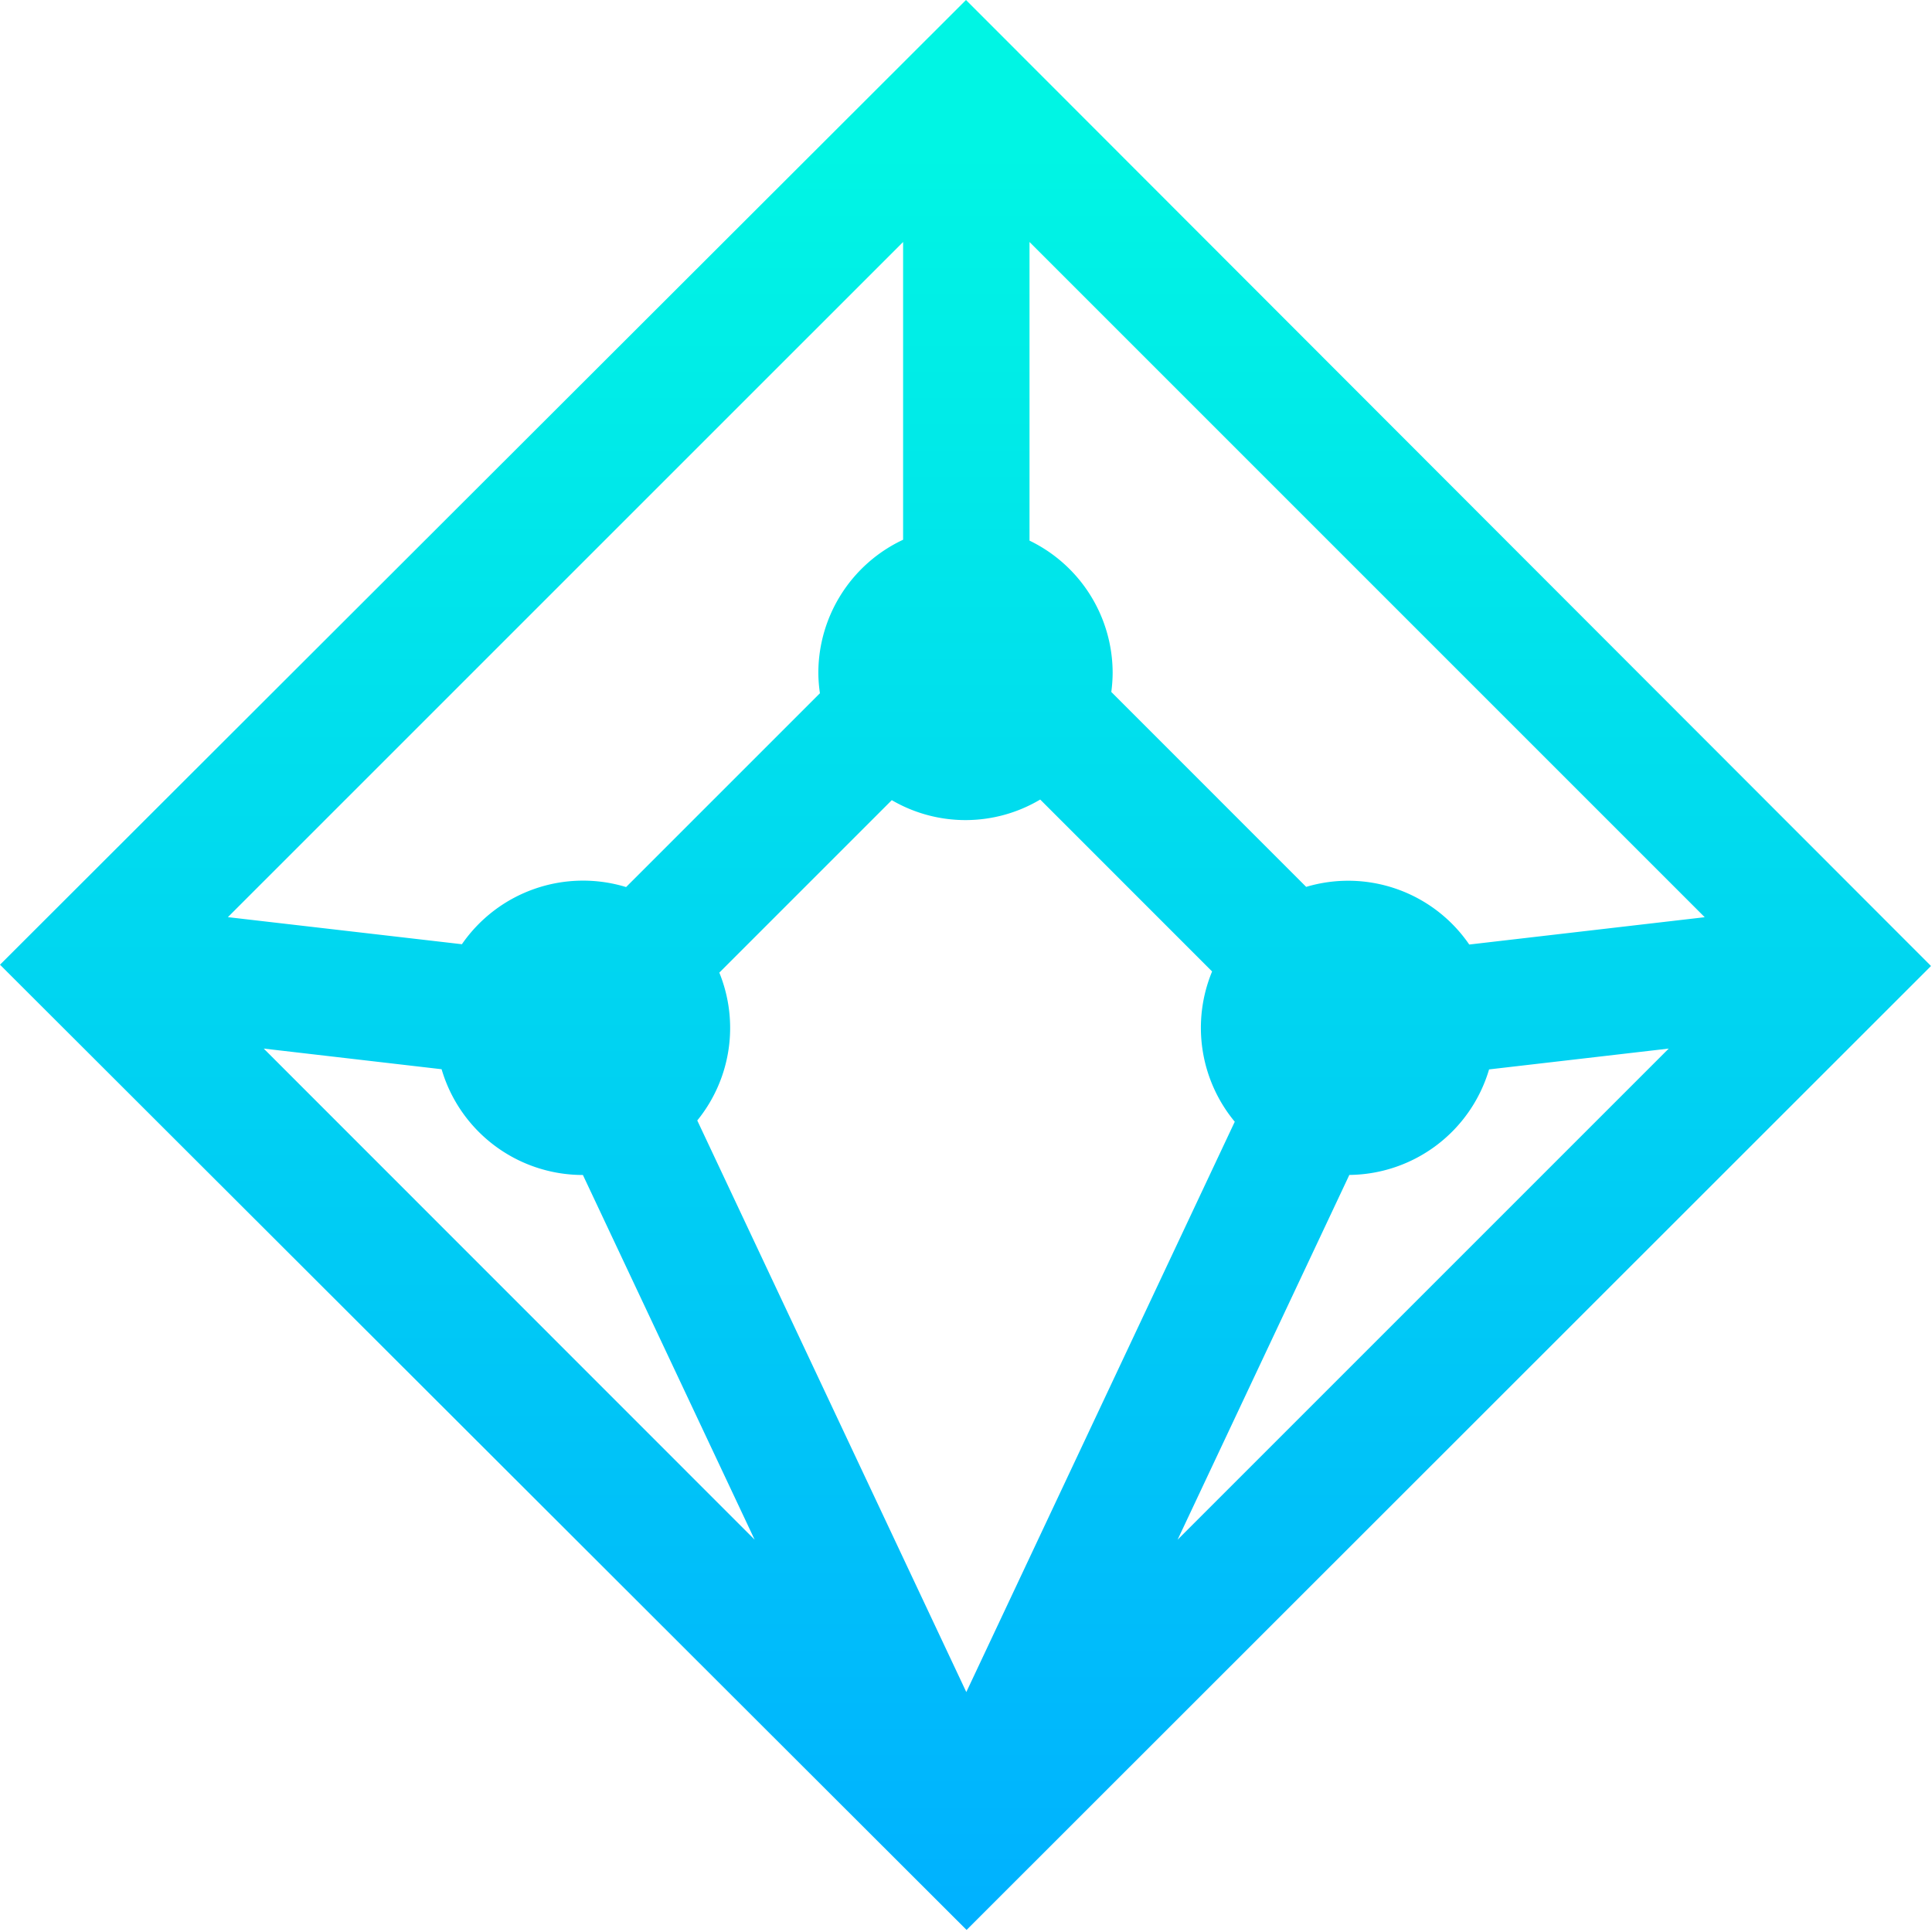 <svg xmlns="http://www.w3.org/2000/svg" viewBox="0 0 630 630"><defs><linearGradient id="a" x1="314.84" x2="314.84" y1="627.66" y2="5.51" gradientUnits="userSpaceOnUse"><stop offset="0" stop-color="#00b1ff"/><stop offset=".93" stop-color="#00f5e4"/></linearGradient></defs><path fill="url(#a)" d="M315 0 0 314.58l315.19 314.75L629.68 315Zm240.89 299.09L479.1 308a47.86 47.86 0 0 0-53.17-18.8l-63.55-63.56a49 49 0 0 0 .44-6.19 47.94 47.94 0 0 0-27.11-43.16V78.91ZM294.49 78.91V176a48 48 0 0 0-27.64 43.41 47 47 0 0 0 .52 6.64l-63.21 63.21a48 48 0 0 0-53.54 18.64l-76.31-8.83ZM86 341.93l58 6.73a48 48 0 0 0 46 34.49h.08l56 118.92Zm229.1 209.83-87.73-186.39a47.83 47.83 0 0 0 7.19-48.21l56.24-56.24a47.67 47.67 0 0 0 48.4-.2l56.05 56.06a48 48 0 0 0 7.39 49Zm68.9-49.69 56-118.94a48 48 0 0 0 45.57-34.41l58.58-6.79Z"/></svg>
